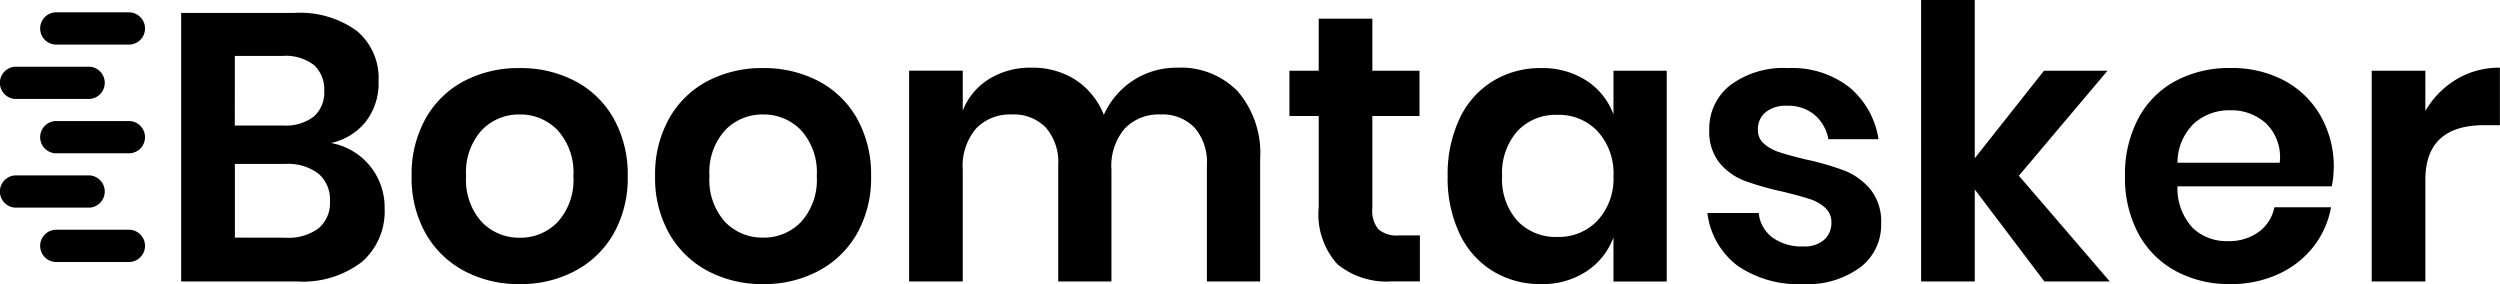<svg xmlns="http://www.w3.org/2000/svg" width="130.465" height="14.826" viewBox="0 0 130.465 14.826">
    <g data-name="Group 5374">
        <path d="M158.274 714.463a3.4 3.4 0 0 1 2.034 1.2 3.408 3.408 0 0 1 .764 2.213 3.5 3.5 0 0 1-1.181 2.789 5.087 5.087 0 0 1-3.423 1.022h-6.014v-14.012h5.895a5.039 5.039 0 0 1 3.265.933 3.194 3.194 0 0 1 1.141 2.62 3.267 3.267 0 0 1-.685 2.144 3.185 3.185 0 0 1-1.796 1.091zm-5.021-.913h2.521a2.4 2.4 0 0 0 1.6-.466 1.665 1.665 0 0 0 .546-1.34 1.711 1.711 0 0 0-.536-1.35 2.425 2.425 0 0 0-1.647-.476h-2.481zm2.66 5.855a2.637 2.637 0 0 0 1.707-.486 1.726 1.726 0 0 0 .6-1.419 1.771 1.771 0 0 0-.605-1.439 2.6 2.6 0 0 0-1.717-.506h-2.64v3.845zm12.206-8.852a6.1 6.1 0 0 1 2.888.675 4.939 4.939 0 0 1 2.017 1.955 5.939 5.939 0 0 1 .734 3.007 5.884 5.884 0 0 1-.734 3 5.023 5.023 0 0 1-2.018 1.951 6.025 6.025 0 0 1-2.888.685 6.025 6.025 0 0 1-2.888-.685 5.023 5.023 0 0 1-2.015-1.955 5.884 5.884 0 0 1-.734-3 5.939 5.939 0 0 1 .734-3.007 4.939 4.939 0 0 1 2.015-1.955 6.1 6.1 0 0 1 2.888-.671zm0 2.421a2.684 2.684 0 0 0-1.985.826 3.263 3.263 0 0 0-.81 2.389 3.263 3.263 0 0 0 .814 2.392 2.684 2.684 0 0 0 1.985.824 2.684 2.684 0 0 0 1.985-.824 3.263 3.263 0 0 0 .814-2.392 3.263 3.263 0 0 0-.819-2.389 2.684 2.684 0 0 0-1.985-.826zm12.7-2.421a6.1 6.1 0 0 1 2.888.675 4.939 4.939 0 0 1 2.017 1.955 5.939 5.939 0 0 1 .734 3.007 5.884 5.884 0 0 1-.734 3 5.023 5.023 0 0 1-2.015 1.951 6.025 6.025 0 0 1-2.885.685 6.025 6.025 0 0 1-2.888-.685 5.023 5.023 0 0 1-2.015-1.955 5.884 5.884 0 0 1-.734-3 5.939 5.939 0 0 1 .734-3.007 4.939 4.939 0 0 1 2.015-1.955 6.1 6.1 0 0 1 2.888-.671zm0 2.421a2.684 2.684 0 0 0-1.983.826 3.263 3.263 0 0 0-.812 2.389 3.263 3.263 0 0 0 .814 2.392 2.684 2.684 0 0 0 1.986.819 2.684 2.684 0 0 0 1.985-.824 3.263 3.263 0 0 0 .815-2.387 3.263 3.263 0 0 0-.818-2.389 2.684 2.684 0 0 0-1.982-.826zm21.614-2.441a4.126 4.126 0 0 1 3.166 1.24 4.961 4.961 0 0 1 1.163 3.527v6.387h-2.779v-6.073a2.743 2.743 0 0 0-.645-1.955 2.322 2.322 0 0 0-1.776-.685 2.446 2.446 0 0 0-1.866.734 3.006 3.006 0 0 0-.695 2.144v5.835h-2.777v-6.073a2.743 2.743 0 0 0-.645-1.955 2.322 2.322 0 0 0-1.776-.685 2.446 2.446 0 0 0-1.866.734 3.006 3.006 0 0 0-.695 2.144v5.835h-2.8v-11h2.8v2.084a3.408 3.408 0 0 1 1.382-1.653 4.071 4.071 0 0 1 2.193-.586 4.165 4.165 0 0 1 2.312.635 3.882 3.882 0 0 1 1.475 1.827 4.151 4.151 0 0 1 1.538-1.8 4.113 4.113 0 0 1 2.293-.661zm12.665 8.753v2.4h-1.474a4.063 4.063 0 0 1-2.823-.892 3.866 3.866 0 0 1-.982-2.977v-4.763h-1.529v-2.362h1.528v-2.719h2.8v2.719h2.46v2.362h-2.461v4.8a1.549 1.549 0 0 0 .317 1.114 1.482 1.482 0 0 0 1.072.318zm6.312-8.733a4.226 4.226 0 0 1 2.382.655 3.567 3.567 0 0 1 1.409 1.766v-2.282h2.779v11h-2.78v-2.3a3.62 3.62 0 0 1-1.409 1.769 4.179 4.179 0 0 1-2.382.665 4.723 4.723 0 0 1-2.5-.675 4.559 4.559 0 0 1-1.737-1.951 6.78 6.78 0 0 1-.625-3.007 6.78 6.78 0 0 1 .625-3.007 4.559 4.559 0 0 1 1.737-1.955 4.723 4.723 0 0 1 2.5-.678zm.873 2.441a2.737 2.737 0 0 0-2.1.853 3.3 3.3 0 0 0-.794 2.342 3.268 3.268 0 0 0 .794 2.332 2.753 2.753 0 0 0 2.1.844 2.769 2.769 0 0 0 2.093-.865 3.211 3.211 0 0 0 .824-2.312 3.238 3.238 0 0 0-.824-2.332 2.769 2.769 0 0 0-2.094-.862zm12.028-2.441a4.85 4.85 0 0 1 3.213 1.012 4.384 4.384 0 0 1 1.508 2.7h-2.618a2.178 2.178 0 0 0-.715-1.27 2.148 2.148 0 0 0-1.449-.476 1.665 1.665 0 0 0-1.111.337 1.136 1.136 0 0 0-.4.913.928.928 0 0 0 .318.734 2.288 2.288 0 0 0 .794.437q.476.159 1.369.377a14.083 14.083 0 0 1 2.034.586 3.366 3.366 0 0 1 1.35.973 2.681 2.681 0 0 1 .566 1.8 2.775 2.775 0 0 1-1.1 2.282 4.646 4.646 0 0 1-2.966.868 5.607 5.607 0 0 1-3.434-.963 4.047 4.047 0 0 1-1.568-2.749h2.679a1.811 1.811 0 0 0 .715 1.28 2.591 2.591 0 0 0 1.608.466 1.556 1.556 0 0 0 1.092-.347 1.171 1.171 0 0 0 .377-.9 1 1 0 0 0-.328-.774 2.211 2.211 0 0 0-.814-.456q-.486-.159-1.379-.377a15.548 15.548 0 0 1-1.995-.566 3.185 3.185 0 0 1-1.31-.923 2.593 2.593 0 0 1-.546-1.747 2.859 2.859 0 0 1 1.092-2.322 4.633 4.633 0 0 1 3.017-.895zm13.376 11.134l-3.632-4.8v4.8h-2.8V707h2.8v8.257l3.612-4.565h3.315l-4.624 5.478 4.743 5.517zm15.1-5.915a5.3 5.3 0 0 1-.1.953h-8.053a3.031 3.031 0 0 0 .79 2.164 2.554 2.554 0 0 0 1.826.695 2.649 2.649 0 0 0 1.618-.476 2.11 2.11 0 0 0 .824-1.29h2.957a4.731 4.731 0 0 1-.925 2.063 4.875 4.875 0 0 1-1.84 1.429 5.888 5.888 0 0 1-2.491.516 5.853 5.853 0 0 1-2.858-.685 4.813 4.813 0 0 1-1.945-1.955 6.153 6.153 0 0 1-.695-3 6.211 6.211 0 0 1 .695-3.007 4.735 4.735 0 0 1 1.945-1.955 5.922 5.922 0 0 1 2.858-.675 5.793 5.793 0 0 1 2.848.675 4.756 4.756 0 0 1 1.883 1.859 5.386 5.386 0 0 1 .667 2.69zm-2.818-.278a2.466 2.466 0 0 0-.7-2.044 2.686 2.686 0 0 0-1.876-.695 2.749 2.749 0 0 0-1.905.695 2.844 2.844 0 0 0-.853 2.044zm7.6-2.7a4.6 4.6 0 0 1 1.628-1.657 4.324 4.324 0 0 1 2.263-.605v3h-.814q-3.076 0-3.076 2.858v5.3h-2.8v-11h2.8z" data-name="Path 1055" transform="translate(-141 -707)"/>
        <path d="M147.79 707.645h-3.916a.843.843 0 0 0 0 1.681h3.916a.843.843 0 0 0 0-1.681z" data-name="Path 1052" transform="translate(-141 -707)"/>
        <path d="M147.79 713.318h-3.916a.843.843 0 0 0 0 1.681h3.916a.843.843 0 0 0 0-1.681z" data-name="Path 1053" transform="translate(-141 -707)"/>
        <path d="M145.689 710.482h-3.916a.843.843 0 0 0 0 1.681h3.916a.843.843 0 0 0 0-1.681z" data-name="Path 1054" transform="translate(-141 -707)"/>
        <path d="M147.79 718.99h-3.916a.843.843 0 0 0 0 1.681h3.916a.843.843 0 0 0 0-1.681z" data-name="Path 1053" transform="translate(-141 -707)"/>
        <path d="M145.689 716.154h-3.916a.843.843 0 0 0 0 1.681h3.916a.843.843 0 0 0 0-1.681z" data-name="Path 1054" transform="translate(-141 -707)"/>
    </g>
</svg>
